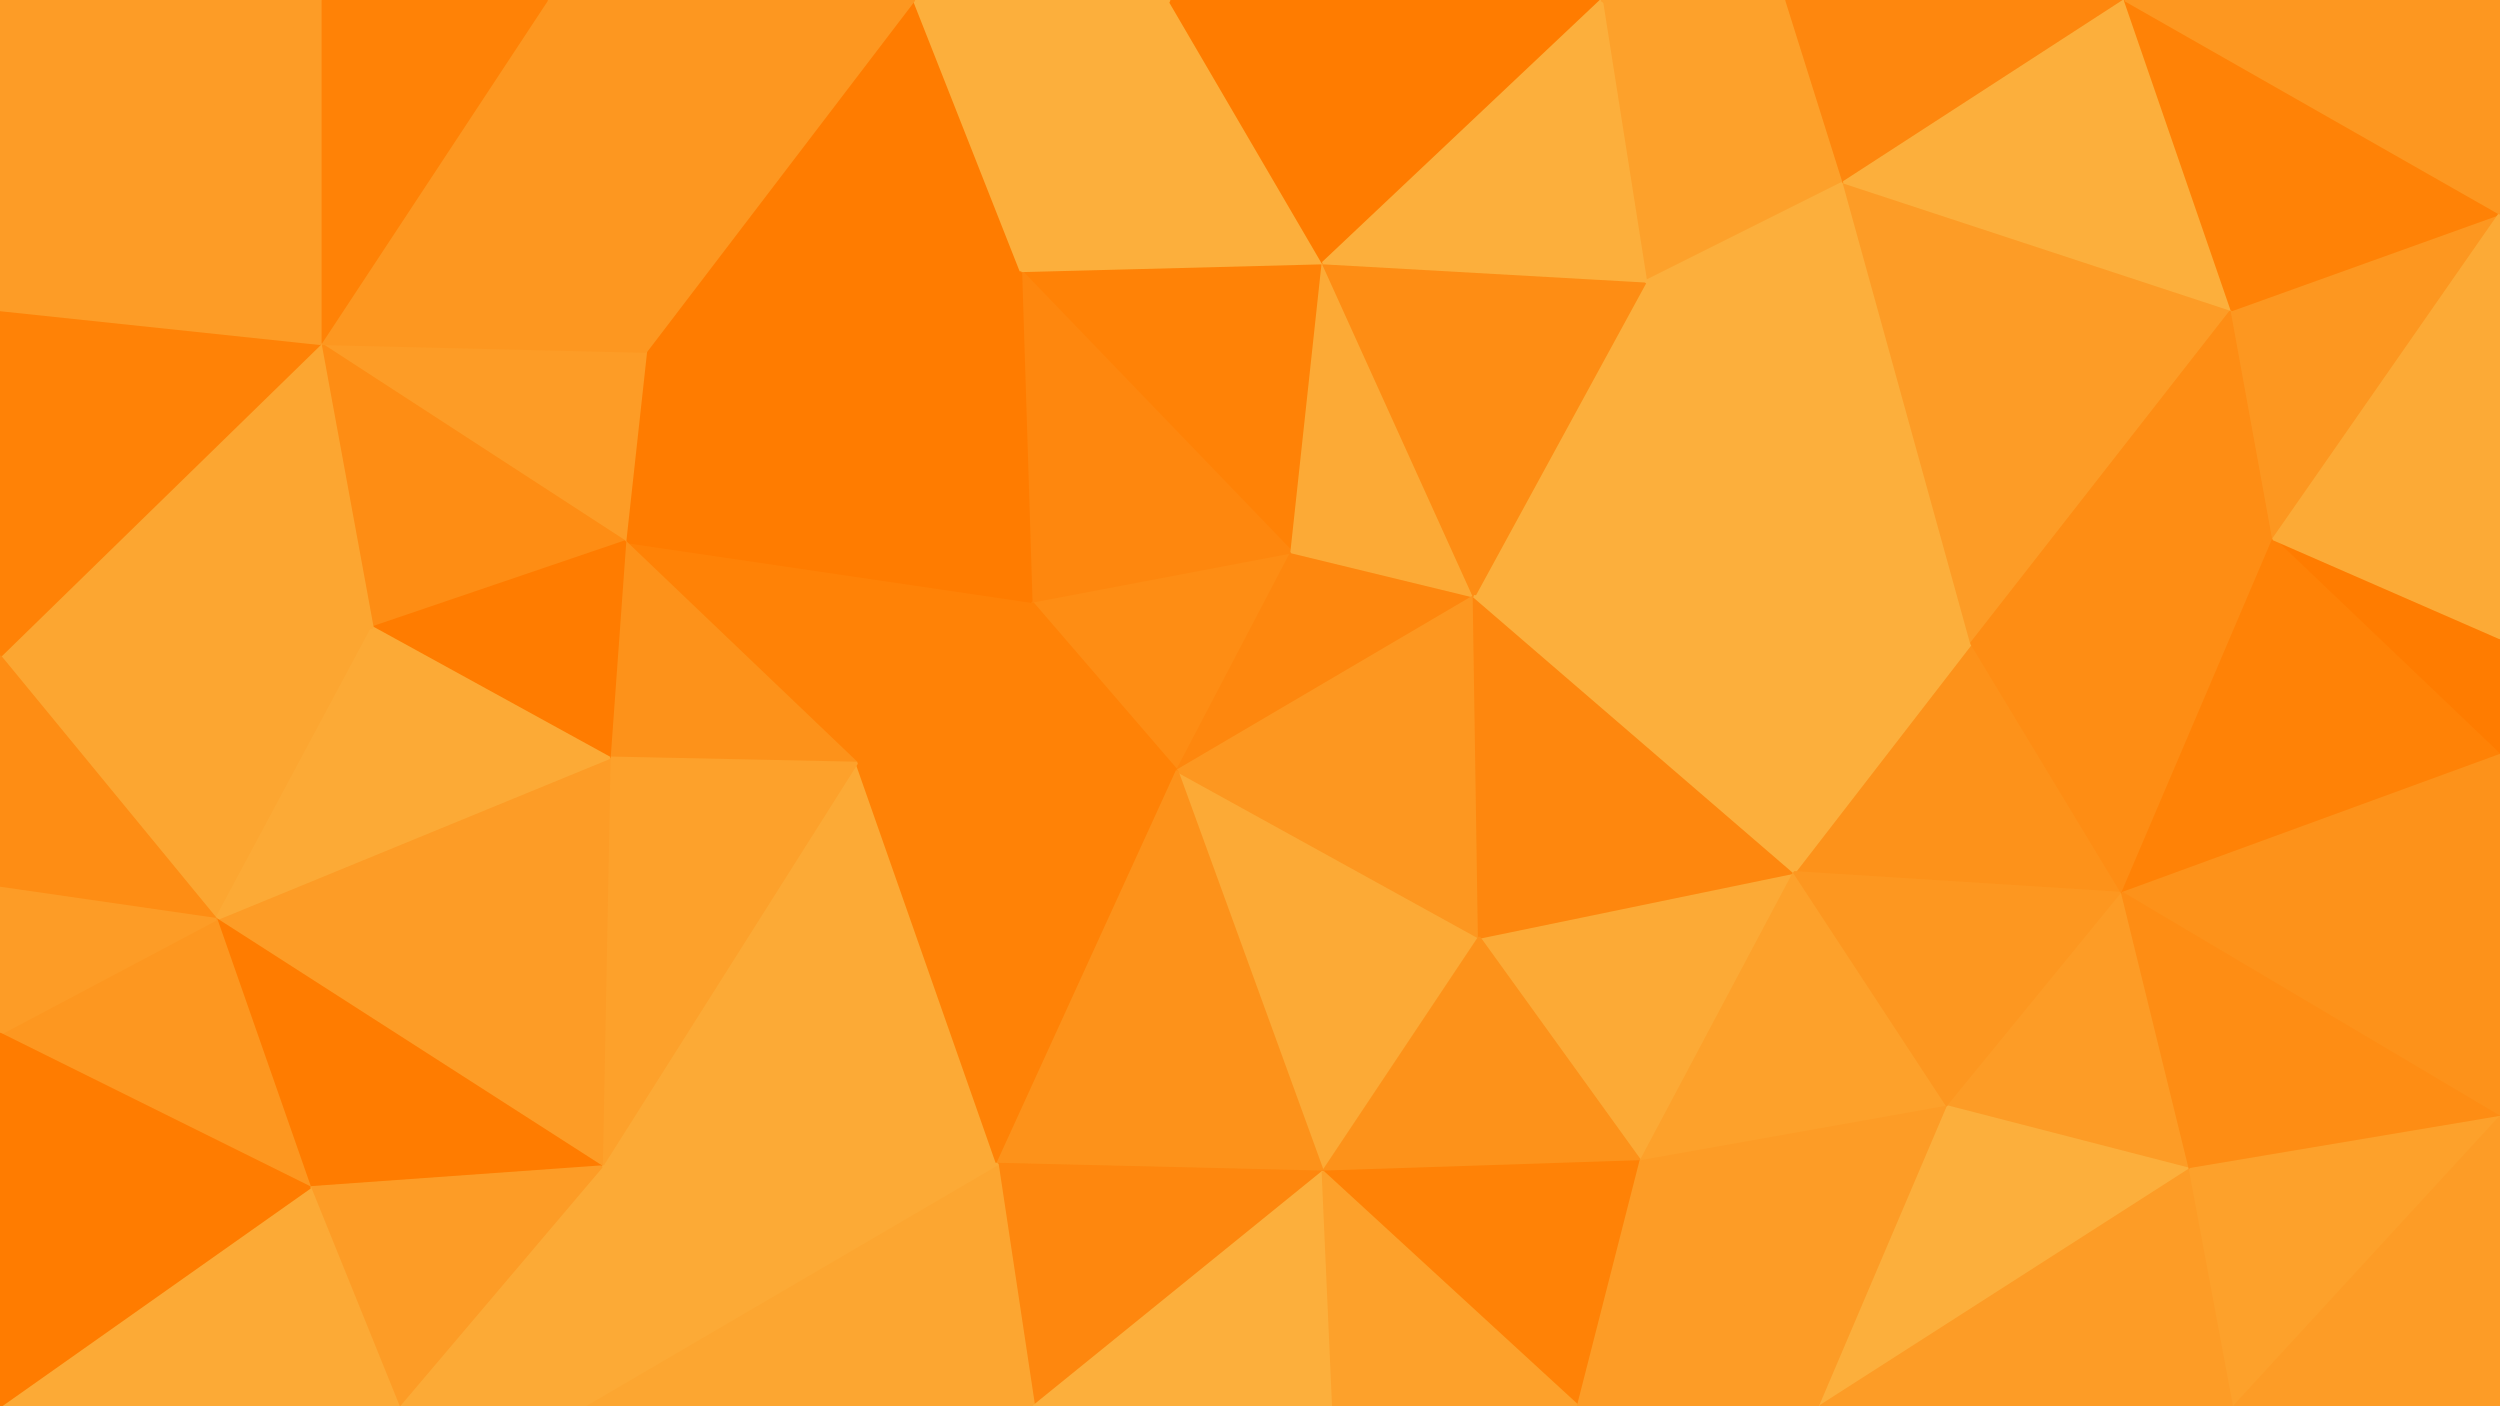 <svg id="visual" viewBox="0 0 960 540" width="960" height="540" xmlns="http://www.w3.org/2000/svg" xmlns:xlink="http://www.w3.org/1999/xlink" version="1.1"><g stroke-width="1" stroke-linejoin="bevel"><path d="M452 296L496 212L396 231Z" fill="#fe8d14" stroke="#fe8d14"></path><path d="M452 296L566 229L496 212Z" fill="#fe870e" stroke="#fe870e"></path><path d="M396 231L329 293L452 296Z" fill="#ff8206" stroke="#ff8206"></path><path d="M508 101L392 104L496 212Z" fill="#ff8206" stroke="#ff8206"></path><path d="M496 212L392 104L396 231Z" fill="#fe870e" stroke="#fe870e"></path><path d="M396 231L240 208L329 293Z" fill="#ff8206" stroke="#ff8206"></path><path d="M566 229L508 101L496 212Z" fill="#fcaa36" stroke="#fcaa36"></path><path d="M508 450L568 360L452 296Z" fill="#fcaa36" stroke="#fcaa36"></path><path d="M452 296L568 360L566 229Z" fill="#fd9720" stroke="#fd9720"></path><path d="M248 135L240 208L396 231Z" fill="#ff7c00" stroke="#ff7c00"></path><path d="M231 448L383 447L329 293Z" fill="#fcaa36" stroke="#fcaa36"></path><path d="M329 293L383 447L452 296Z" fill="#ff8206" stroke="#ff8206"></path><path d="M383 447L508 450L452 296Z" fill="#fd921a" stroke="#fd921a"></path><path d="M240 208L234 291L329 293Z" fill="#fd921a" stroke="#fd921a"></path><path d="M757 247L632 108L566 229Z" fill="#fcaf3c" stroke="#fcaf3c"></path><path d="M566 229L632 108L508 101Z" fill="#fe8d14" stroke="#fe8d14"></path><path d="M392 104L248 135L396 231Z" fill="#ff7c00" stroke="#ff7c00"></path><path d="M508 101L449 0L392 104Z" fill="#fcaf3c" stroke="#fcaf3c"></path><path d="M392 104L351 0L248 135Z" fill="#ff7c00" stroke="#ff7c00"></path><path d="M615 0L449 0L508 101Z" fill="#ff7c00" stroke="#ff7c00"></path><path d="M630 446L689 335L568 360Z" fill="#fcaa36" stroke="#fcaa36"></path><path d="M568 360L689 335L566 229Z" fill="#fe870e" stroke="#fe870e"></path><path d="M449 0L351 0L392 104Z" fill="#fcaf3c" stroke="#fcaf3c"></path><path d="M508 450L630 446L568 360Z" fill="#fd921a" stroke="#fd921a"></path><path d="M708 70L615 0L632 108Z" fill="#fda12b" stroke="#fda12b"></path><path d="M632 108L615 0L508 101Z" fill="#fcaf3c" stroke="#fcaf3c"></path><path d="M234 291L231 448L329 293Z" fill="#fda12b" stroke="#fda12b"></path><path d="M383 447L397 540L508 450Z" fill="#fe870e" stroke="#fe870e"></path><path d="M224 540L397 540L383 447Z" fill="#fca631" stroke="#fca631"></path><path d="M508 450L606 540L630 446Z" fill="#ff8206" stroke="#ff8206"></path><path d="M397 540L512 540L508 450Z" fill="#fcaf3c" stroke="#fcaf3c"></path><path d="M123 132L240 208L248 135Z" fill="#fd9c26" stroke="#fd9c26"></path><path d="M123 132L143 241L240 208Z" fill="#fe8d14" stroke="#fe8d14"></path><path d="M240 208L143 241L234 291Z" fill="#ff7c00" stroke="#ff7c00"></path><path d="M234 291L83 353L231 448Z" fill="#fd9c26" stroke="#fd9c26"></path><path d="M815 343L757 247L689 335Z" fill="#fd921a" stroke="#fd921a"></path><path d="M689 335L757 247L566 229Z" fill="#fcaf3c" stroke="#fcaf3c"></path><path d="M757 247L708 70L632 108Z" fill="#fcaf3c" stroke="#fcaf3c"></path><path d="M512 540L606 540L508 450Z" fill="#fda12b" stroke="#fda12b"></path><path d="M630 446L748 425L689 335Z" fill="#fda12b" stroke="#fda12b"></path><path d="M708 70L686 0L615 0Z" fill="#fda12b" stroke="#fda12b"></path><path d="M351 0L210 0L248 135Z" fill="#fd9720" stroke="#fd9720"></path><path d="M210 0L123 132L248 135Z" fill="#fd9720" stroke="#fd9720"></path><path d="M699 540L748 425L630 446Z" fill="#fd9c26" stroke="#fd9c26"></path><path d="M231 448L224 540L383 447Z" fill="#fcaa36" stroke="#fcaa36"></path><path d="M153 540L224 540L231 448Z" fill="#fcaa36" stroke="#fcaa36"></path><path d="M748 425L815 343L689 335Z" fill="#fd9720" stroke="#fd9720"></path><path d="M757 247L857 119L708 70Z" fill="#fd9c26" stroke="#fd9c26"></path><path d="M708 70L816 0L686 0Z" fill="#fe870e" stroke="#fe870e"></path><path d="M0 252L83 353L143 241Z" fill="#fca631" stroke="#fca631"></path><path d="M143 241L83 353L234 291Z" fill="#fcaa36" stroke="#fcaa36"></path><path d="M606 540L699 540L630 446Z" fill="#fd9c26" stroke="#fd9c26"></path><path d="M748 425L841 449L815 343Z" fill="#fd9c26" stroke="#fd9c26"></path><path d="M83 353L119 456L231 448Z" fill="#ff7c00" stroke="#ff7c00"></path><path d="M210 0L123 0L123 132Z" fill="#ff8206" stroke="#ff8206"></path><path d="M123 132L0 252L143 241Z" fill="#fca631" stroke="#fca631"></path><path d="M119 456L153 540L231 448Z" fill="#fd9c26" stroke="#fd9c26"></path><path d="M815 343L873 207L757 247Z" fill="#fe8d14" stroke="#fe8d14"></path><path d="M873 207L857 119L757 247Z" fill="#fe8d14" stroke="#fe8d14"></path><path d="M857 119L816 0L708 70Z" fill="#fcaf3c" stroke="#fcaf3c"></path><path d="M699 540L841 449L748 425Z" fill="#fcaf3c" stroke="#fcaf3c"></path><path d="M960 290L960 245L873 207Z" fill="#ff7c00" stroke="#ff7c00"></path><path d="M83 353L0 397L119 456Z" fill="#fd9720" stroke="#fd9720"></path><path d="M119 456L0 540L153 540Z" fill="#fcaa36" stroke="#fcaa36"></path><path d="M0 119L0 252L123 132Z" fill="#ff8206" stroke="#ff8206"></path><path d="M0 252L0 341L83 353Z" fill="#fe8d14" stroke="#fe8d14"></path><path d="M123 0L0 119L123 132Z" fill="#fd9c26" stroke="#fd9c26"></path><path d="M0 341L0 397L83 353Z" fill="#fd9c26" stroke="#fd9c26"></path><path d="M699 540L858 540L841 449Z" fill="#fd9c26" stroke="#fd9c26"></path><path d="M960 290L873 207L815 343Z" fill="#ff8206" stroke="#ff8206"></path><path d="M960 290L815 343L960 429Z" fill="#fd921a" stroke="#fd921a"></path><path d="M873 207L960 82L857 119Z" fill="#fd9720" stroke="#fd9720"></path><path d="M857 119L960 82L816 0Z" fill="#ff8206" stroke="#ff8206"></path><path d="M123 0L0 0L0 119Z" fill="#fd9c26" stroke="#fd9c26"></path><path d="M960 429L815 343L841 449Z" fill="#fe8d14" stroke="#fe8d14"></path><path d="M960 245L960 82L873 207Z" fill="#fcaa36" stroke="#fcaa36"></path><path d="M0 397L0 540L119 456Z" fill="#ff7c00" stroke="#ff7c00"></path><path d="M858 540L960 429L841 449Z" fill="#fda12b" stroke="#fda12b"></path><path d="M960 82L960 0L816 0Z" fill="#fd9720" stroke="#fd9720"></path><path d="M858 540L960 540L960 429Z" fill="#fd9c26" stroke="#fd9c26"></path></g></svg>